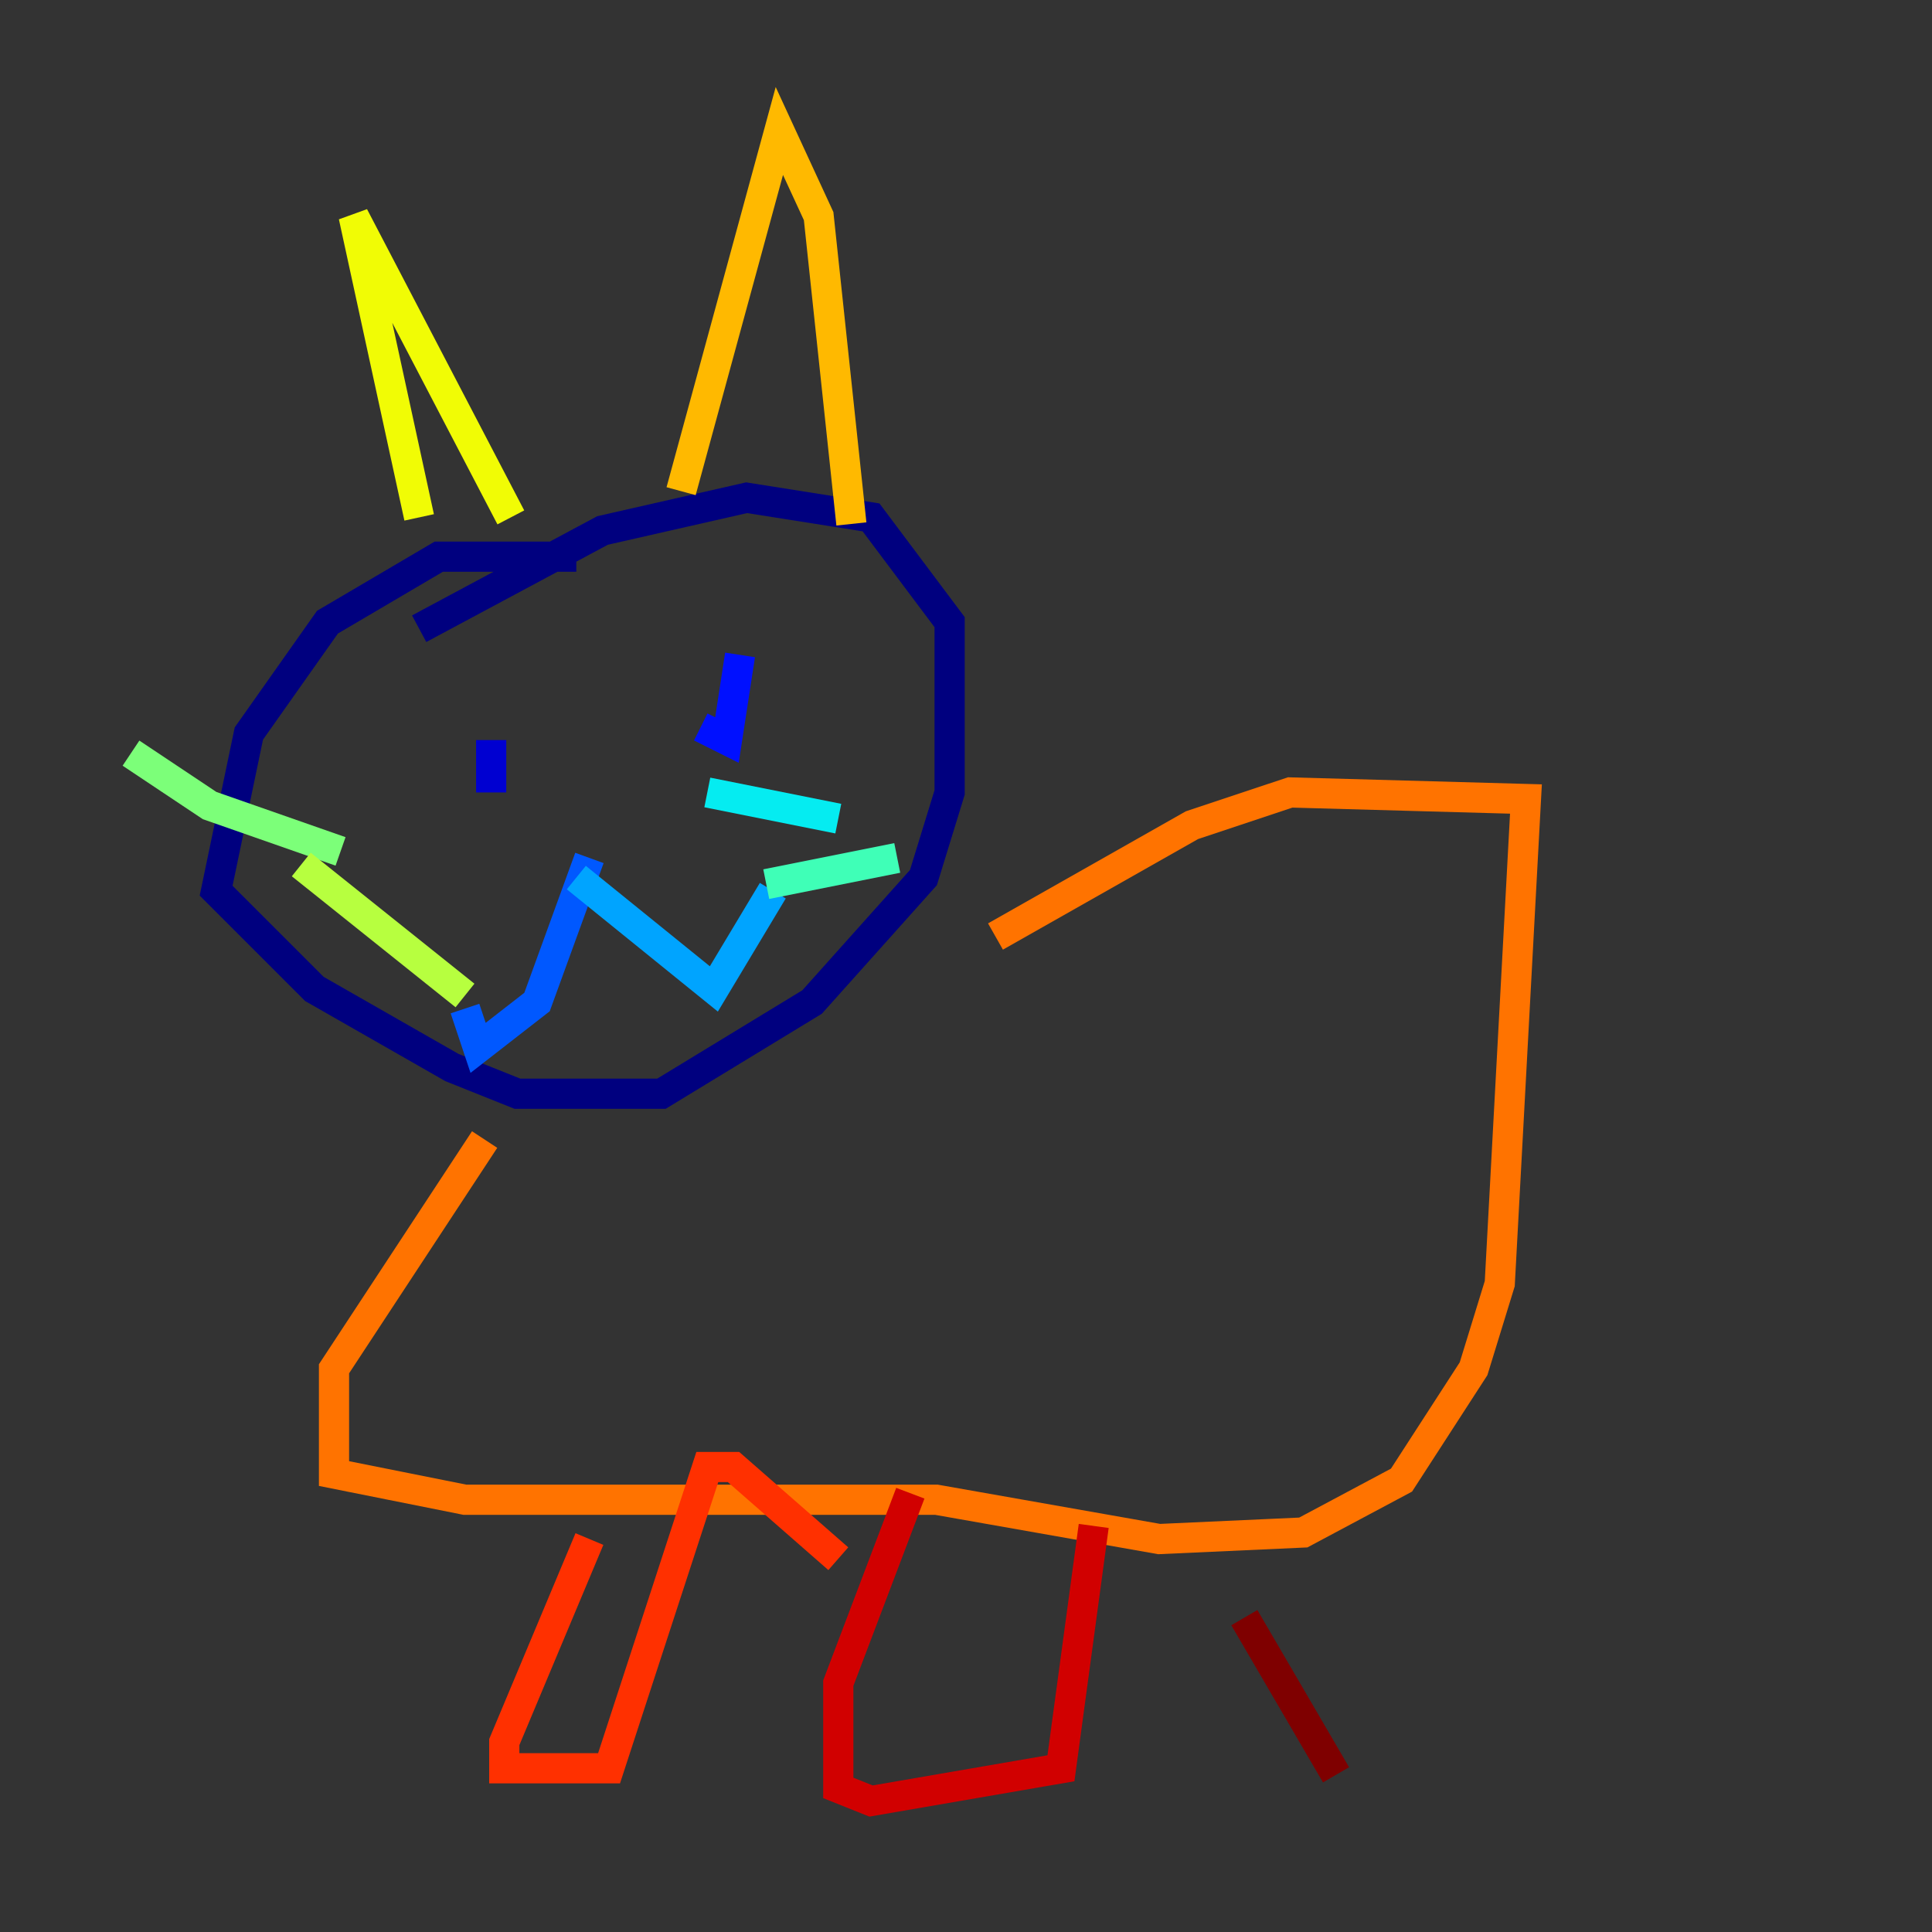 <?xml version="1.0" encoding="utf-8" ?>
<svg baseProfile="tiny" height="128" version="1.2" viewBox="0,0,128,128" width="128" xmlns="http://www.w3.org/2000/svg" xmlns:ev="http://www.w3.org/2001/xml-events" xmlns:xlink="http://www.w3.org/1999/xlink"><rect x="0" y="0" width="128" height="128" fill="#333333" stroke="none"/><defs /><polyline fill="none" points="38.183,36.881 29.071,36.881 21.695,41.22 16.488,48.597 14.319,59.01 20.827,65.519 29.939,70.725 34.278,72.461 43.824,72.461 53.803,66.386 61.18,58.142 62.915,52.502 62.915,41.22 57.709,34.278 49.464,32.976 39.919,35.146 27.77,41.654" stroke="#00007f" stroke-width="2" /><polyline fill="none" points="32.542,52.502 32.542,49.031" stroke="#0000d1" stroke-width="2" /><polyline fill="none" points="46.427,48.163 48.163,49.031 49.031,43.39" stroke="#0010ff" stroke-width="2" /><polyline fill="none" points="39.051,56.841 35.58,66.386 31.675,69.424 30.807,66.82" stroke="#0058ff" stroke-width="2" /><polyline fill="none" points="38.183,58.142 47.295,65.519 51.2,59.01" stroke="#00a4ff" stroke-width="2" /><polyline fill="none" points="46.861,52.502 55.539,54.237" stroke="#05ecf1" stroke-width="2" /><polyline fill="none" points="50.766,58.576 59.444,56.841" stroke="#3fffb7" stroke-width="2" /><polyline fill="none" points="22.563,56.407 13.885,53.37 8.678,49.898" stroke="#7cff79" stroke-width="2" /><polyline fill="none" points="30.807,65.953 19.959,57.275" stroke="#b7ff3f" stroke-width="2" /><polyline fill="none" points="27.77,34.278 23.43,14.319 33.844,34.278" stroke="#f1fc05" stroke-width="2" /><polyline fill="none" points="45.125,32.542 51.634,8.678 54.237,14.319 56.407,34.712" stroke="#ffb900" stroke-width="2" /><polyline fill="none" points="32.108,75.498 22.129,90.685 22.129,97.627 30.807,99.363 62.047,99.363 76.8,101.966 86.346,101.532 92.854,98.061 97.627,90.685 99.363,85.044 101.098,52.936 85.478,52.502 78.969,54.671 65.953,62.047" stroke="#ff7300" stroke-width="2" /><polyline fill="none" points="39.051,101.966 33.41,115.417 33.41,117.153 35.146,117.153 40.352,117.153 46.861,97.193 48.597,97.193 55.539,103.268" stroke="#ff3000" stroke-width="2" /><polyline fill="none" points="60.312,98.929 55.539,111.512 55.539,118.454 57.709,119.322 70.291,117.153 72.461,101.098" stroke="#d10000" stroke-width="2" /><polyline fill="none" points="82.441,107.173 88.515,117.586" stroke="#7f0000" stroke-width="2" /></svg>